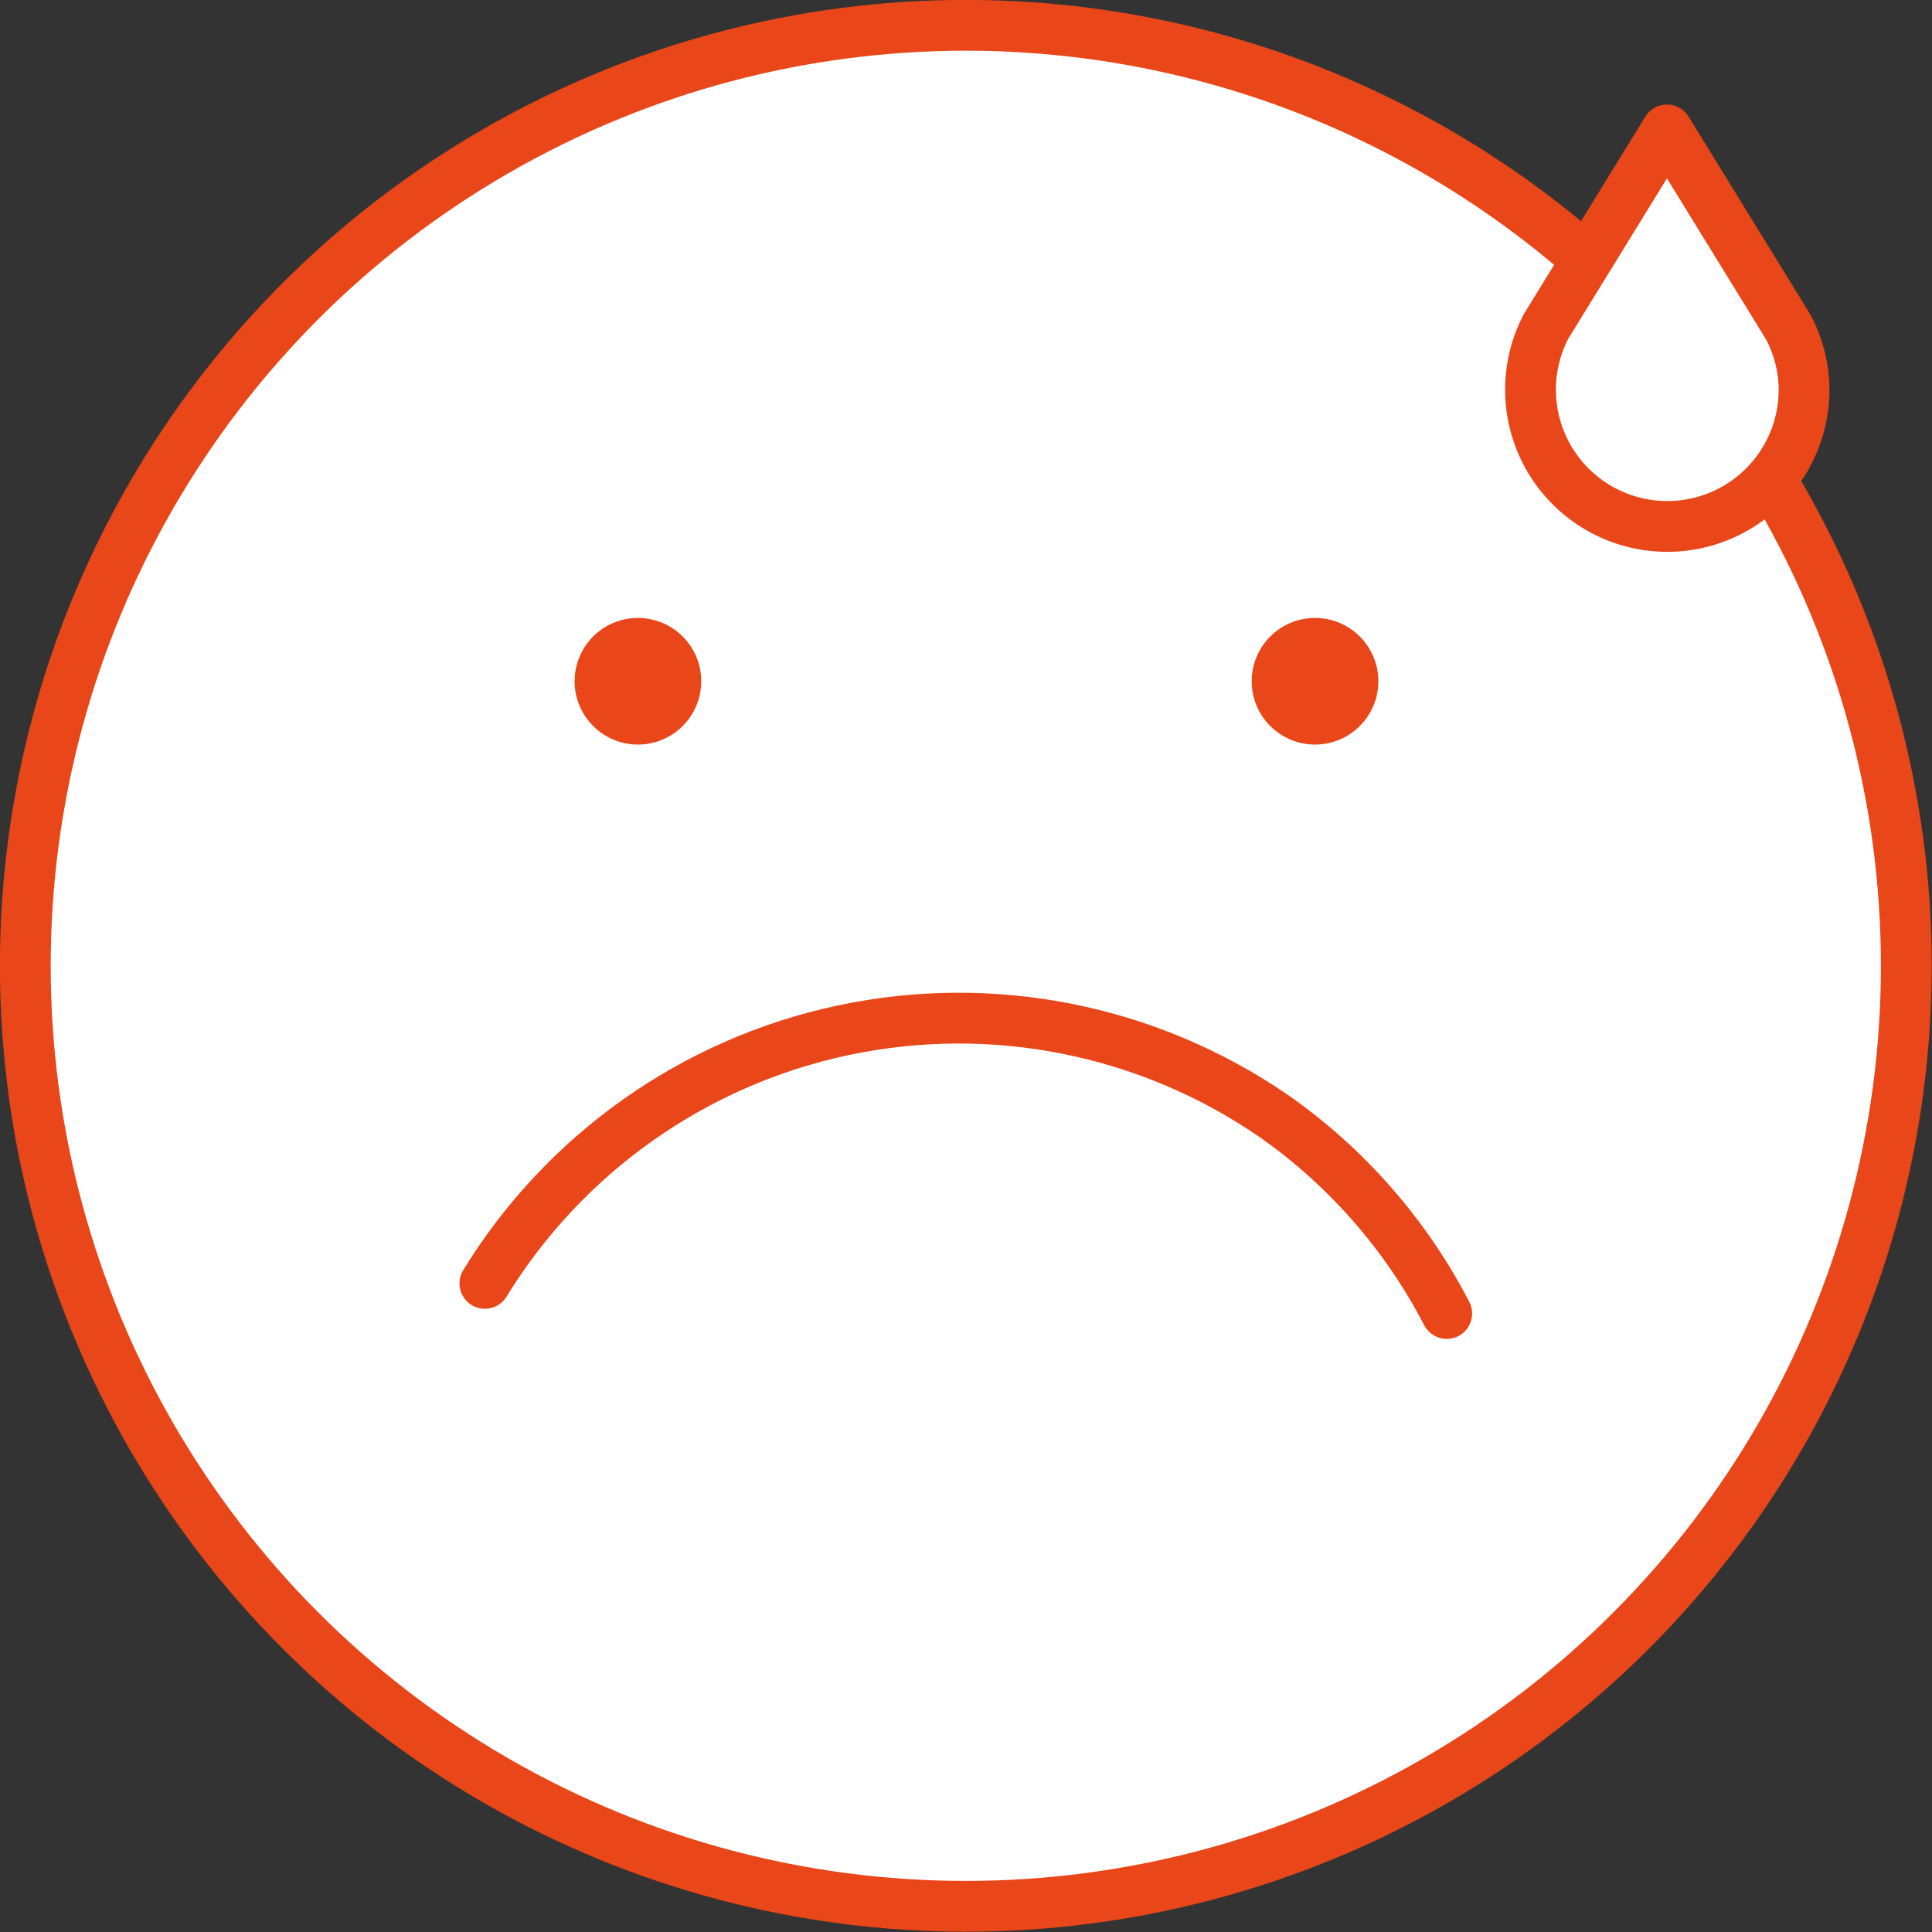 <svg version="1.1" xmlns="http://www.w3.org/2000/svg" xmlns:xlink="http://www.w3.org/1999/xlink" width="114.11px" height="114.11px" viewBox="0,0,256,256"><rect x="0" y="0" width="256" height="256" fill="#333333" stroke="none"/><g fill="none" fill-rule="nonzero" stroke="none" stroke-width="none" stroke-linecap="none" stroke-linejoin="none" stroke-miterlimit="10" stroke-dasharray="" stroke-dashoffset="0" font-family="none" font-weight="none" font-size="none" text-anchor="none" style="mix-blend-mode: normal"><g transform="translate(-0.011,-0.011) scale(2.243,2.243)"><circle cx="57.06" cy="57.06" r="55.56" fill="#ffffff" stroke="#e94619" stroke-width="3" stroke-linecap="butt" stroke-linejoin="miter"></circle><path d="M28.65,75.82c4.706,-7.672 12.355,-13.077 21.158,-14.95c8.803,-1.873 17.99,-0.051 25.412,5.04c4.312,3.01 7.829,7.021 10.25,11.69" fill="none" stroke="#e94619" stroke-width="3" stroke-linecap="round" stroke-linejoin="round"></path><circle cx="37.69" cy="40.25" r="3.74" fill="#e94619" stroke="none" stroke-width="1" stroke-linecap="butt" stroke-linejoin="miter"></circle><circle cx="77.69" cy="40.25" r="3.74" fill="#e94619" stroke="none" stroke-width="1" stroke-linecap="butt" stroke-linejoin="miter"></circle><path d="M105.63,19.3l-7.15,-11.62l-7.15,11.62c-1.547,2.978 -1.093,6.603 1.143,9.106c2.235,2.504 5.785,3.365 8.919,2.164c3.134,-1.201 5.199,-4.214 5.189,-7.57c-0.01,-1.292 -0.337,-2.562 -0.95,-3.7z" fill="#ffffff" stroke="#e94619" stroke-width="3" stroke-linecap="round" stroke-linejoin="round"></path></g></g></svg>
